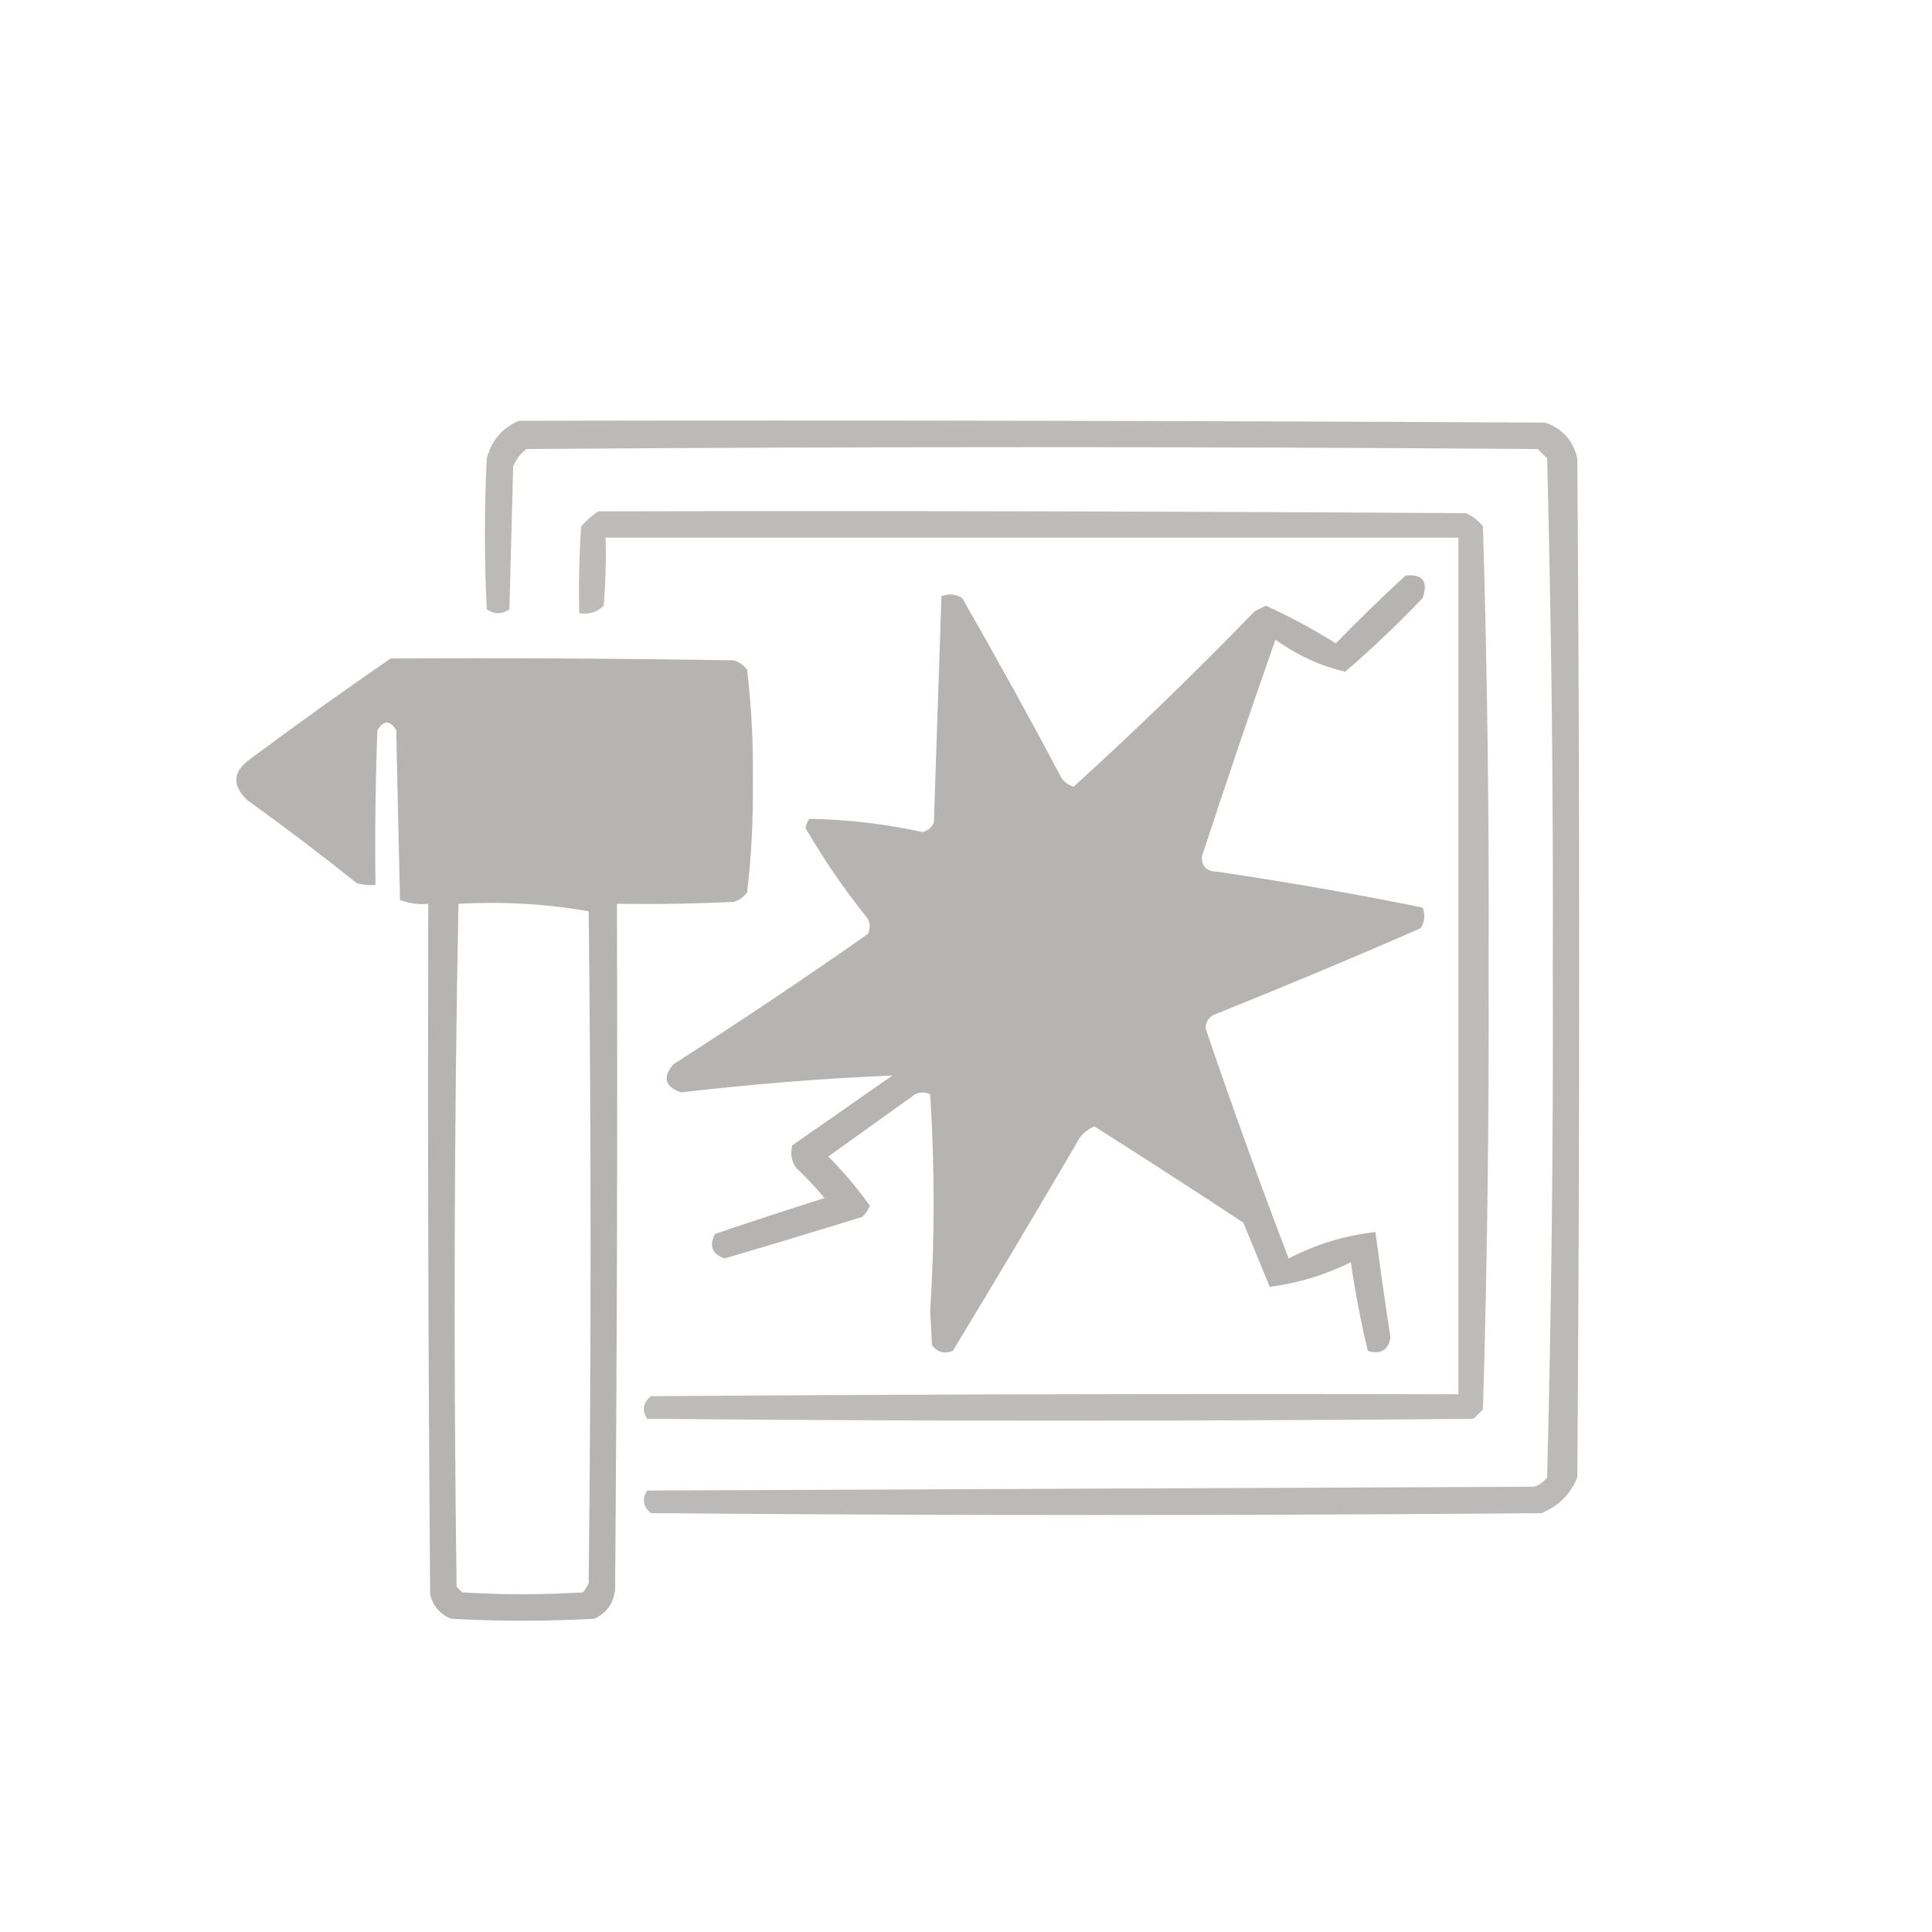 <svg width="24" height="24" viewBox="0 0 24 24" fill="none" xmlns="http://www.w3.org/2000/svg">
<path opacity="0.873" fill-rule="evenodd" clip-rule="evenodd" d="M6.445 5.227C10.695 5.219 14.945 5.227 19.195 5.25C19.411 5.325 19.544 5.473 19.594 5.695C19.625 9.914 19.625 14.133 19.594 18.352C19.509 18.561 19.361 18.71 19.148 18.797C15.461 18.828 11.774 18.828 8.086 18.797C7.987 18.716 7.972 18.622 8.039 18.516C11.711 18.5 15.383 18.484 19.055 18.469C19.122 18.447 19.176 18.408 19.219 18.352C19.273 16.246 19.297 14.137 19.289 12.023C19.297 9.91 19.273 7.801 19.219 5.695C19.18 5.656 19.141 5.617 19.102 5.578C14.914 5.547 10.727 5.547 6.539 5.578C6.466 5.635 6.412 5.705 6.375 5.789C6.359 6.383 6.344 6.977 6.328 7.57C6.234 7.633 6.141 7.633 6.047 7.57C6.016 6.945 6.016 6.32 6.047 5.695C6.106 5.472 6.239 5.316 6.445 5.227Z" fill="#B2AFAF"/>
<path opacity="0.836" fill-rule="evenodd" clip-rule="evenodd" d="M7.43 6.352C11.023 6.344 14.617 6.352 18.211 6.375C18.295 6.412 18.365 6.466 18.422 6.539C18.476 8.357 18.5 10.177 18.492 12C18.499 13.838 18.476 15.674 18.422 17.508C18.383 17.547 18.344 17.586 18.305 17.625C14.883 17.656 11.461 17.656 8.039 17.625C7.972 17.519 7.987 17.425 8.086 17.344C11.43 17.32 14.773 17.312 18.117 17.32C18.117 13.773 18.117 10.227 18.117 6.68C14.586 6.68 11.055 6.68 7.523 6.68C7.531 6.961 7.523 7.243 7.5 7.523C7.418 7.605 7.316 7.637 7.195 7.617C7.188 7.257 7.195 6.898 7.219 6.539C7.284 6.465 7.355 6.403 7.43 6.352Z" fill="#B2AFAF"/>
<path opacity="0.953" fill-rule="evenodd" clip-rule="evenodd" d="M17.461 7.149C17.675 7.129 17.745 7.223 17.672 7.43C17.366 7.752 17.045 8.056 16.711 8.344C16.402 8.272 16.113 8.139 15.844 7.945C15.53 8.841 15.225 9.739 14.93 10.641C14.928 10.764 14.991 10.827 15.117 10.828C15.975 10.954 16.826 11.103 17.672 11.274C17.707 11.364 17.699 11.45 17.648 11.531C16.794 11.904 15.935 12.263 15.07 12.61C15.009 12.647 14.978 12.702 14.976 12.774C15.302 13.734 15.646 14.687 16.008 15.633C16.349 15.457 16.709 15.347 17.086 15.305C17.144 15.742 17.206 16.18 17.273 16.617C17.243 16.775 17.149 16.83 16.992 16.781C16.905 16.42 16.834 16.053 16.781 15.68C16.459 15.839 16.123 15.941 15.773 15.985C15.664 15.719 15.555 15.453 15.445 15.188C14.831 14.783 14.214 14.385 13.594 13.992C13.485 14.039 13.407 14.117 13.359 14.227C12.857 15.082 12.35 15.934 11.836 16.781C11.73 16.822 11.645 16.798 11.578 16.711C11.57 16.57 11.562 16.43 11.555 16.289C11.612 15.388 11.612 14.489 11.555 13.594C11.492 13.563 11.43 13.563 11.367 13.594C11.008 13.852 10.648 14.11 10.289 14.367C10.479 14.557 10.65 14.76 10.805 14.977C10.785 15.032 10.754 15.079 10.711 15.117C10.142 15.293 9.572 15.465 9 15.633C8.845 15.577 8.806 15.476 8.883 15.328C9.335 15.175 9.788 15.026 10.242 14.883C10.133 14.751 10.016 14.626 9.891 14.508C9.83 14.421 9.814 14.327 9.844 14.227C10.258 13.938 10.672 13.649 11.086 13.36C10.209 13.397 9.334 13.468 8.461 13.57C8.258 13.5 8.226 13.383 8.367 13.219C9.184 12.697 9.989 12.158 10.781 11.602C10.812 11.539 10.812 11.477 10.781 11.414C10.494 11.057 10.236 10.682 10.008 10.289C10.013 10.245 10.028 10.206 10.055 10.172C10.528 10.18 10.997 10.235 11.461 10.336C11.527 10.319 11.573 10.28 11.601 10.219C11.632 9.279 11.664 8.342 11.695 7.406C11.786 7.372 11.872 7.379 11.953 7.43C12.379 8.172 12.793 8.922 13.195 9.68C13.234 9.723 13.281 9.754 13.336 9.774C14.107 9.073 14.857 8.346 15.586 7.594C15.633 7.57 15.68 7.547 15.726 7.524C16.027 7.662 16.316 7.818 16.594 7.992C16.878 7.7 17.167 7.419 17.461 7.149Z" fill="#B2AFAF"/>
<path opacity="0.942" fill-rule="evenodd" clip-rule="evenodd" d="M4.852 8.18C6.274 8.172 7.695 8.18 9.117 8.203C9.184 8.225 9.239 8.264 9.281 8.32C9.335 8.777 9.358 9.238 9.352 9.703C9.358 10.168 9.335 10.63 9.281 11.086C9.239 11.142 9.184 11.181 9.117 11.203C8.633 11.227 8.149 11.234 7.664 11.227C7.672 14.07 7.664 16.914 7.641 19.758C7.617 19.923 7.531 20.04 7.383 20.109C6.789 20.141 6.195 20.141 5.602 20.109C5.464 20.05 5.378 19.949 5.344 19.805C5.32 16.945 5.313 14.086 5.32 11.227C5.198 11.239 5.08 11.223 4.969 11.18C4.953 10.477 4.938 9.773 4.922 9.07C4.844 8.945 4.766 8.945 4.688 9.07C4.664 9.711 4.656 10.351 4.664 10.992C4.584 11 4.506 10.992 4.43 10.969C3.985 10.614 3.532 10.27 3.07 9.938C2.876 9.751 2.892 9.579 3.117 9.422C3.692 8.995 4.27 8.581 4.852 8.18ZM5.695 11.227C6.246 11.197 6.785 11.228 7.313 11.32C7.344 14.102 7.344 16.883 7.313 19.664C7.295 19.707 7.272 19.746 7.242 19.781C6.742 19.812 6.242 19.812 5.742 19.781C5.719 19.758 5.695 19.734 5.672 19.711C5.633 16.88 5.641 14.051 5.695 11.227Z" fill="#B2AFAF"/>
</svg>
